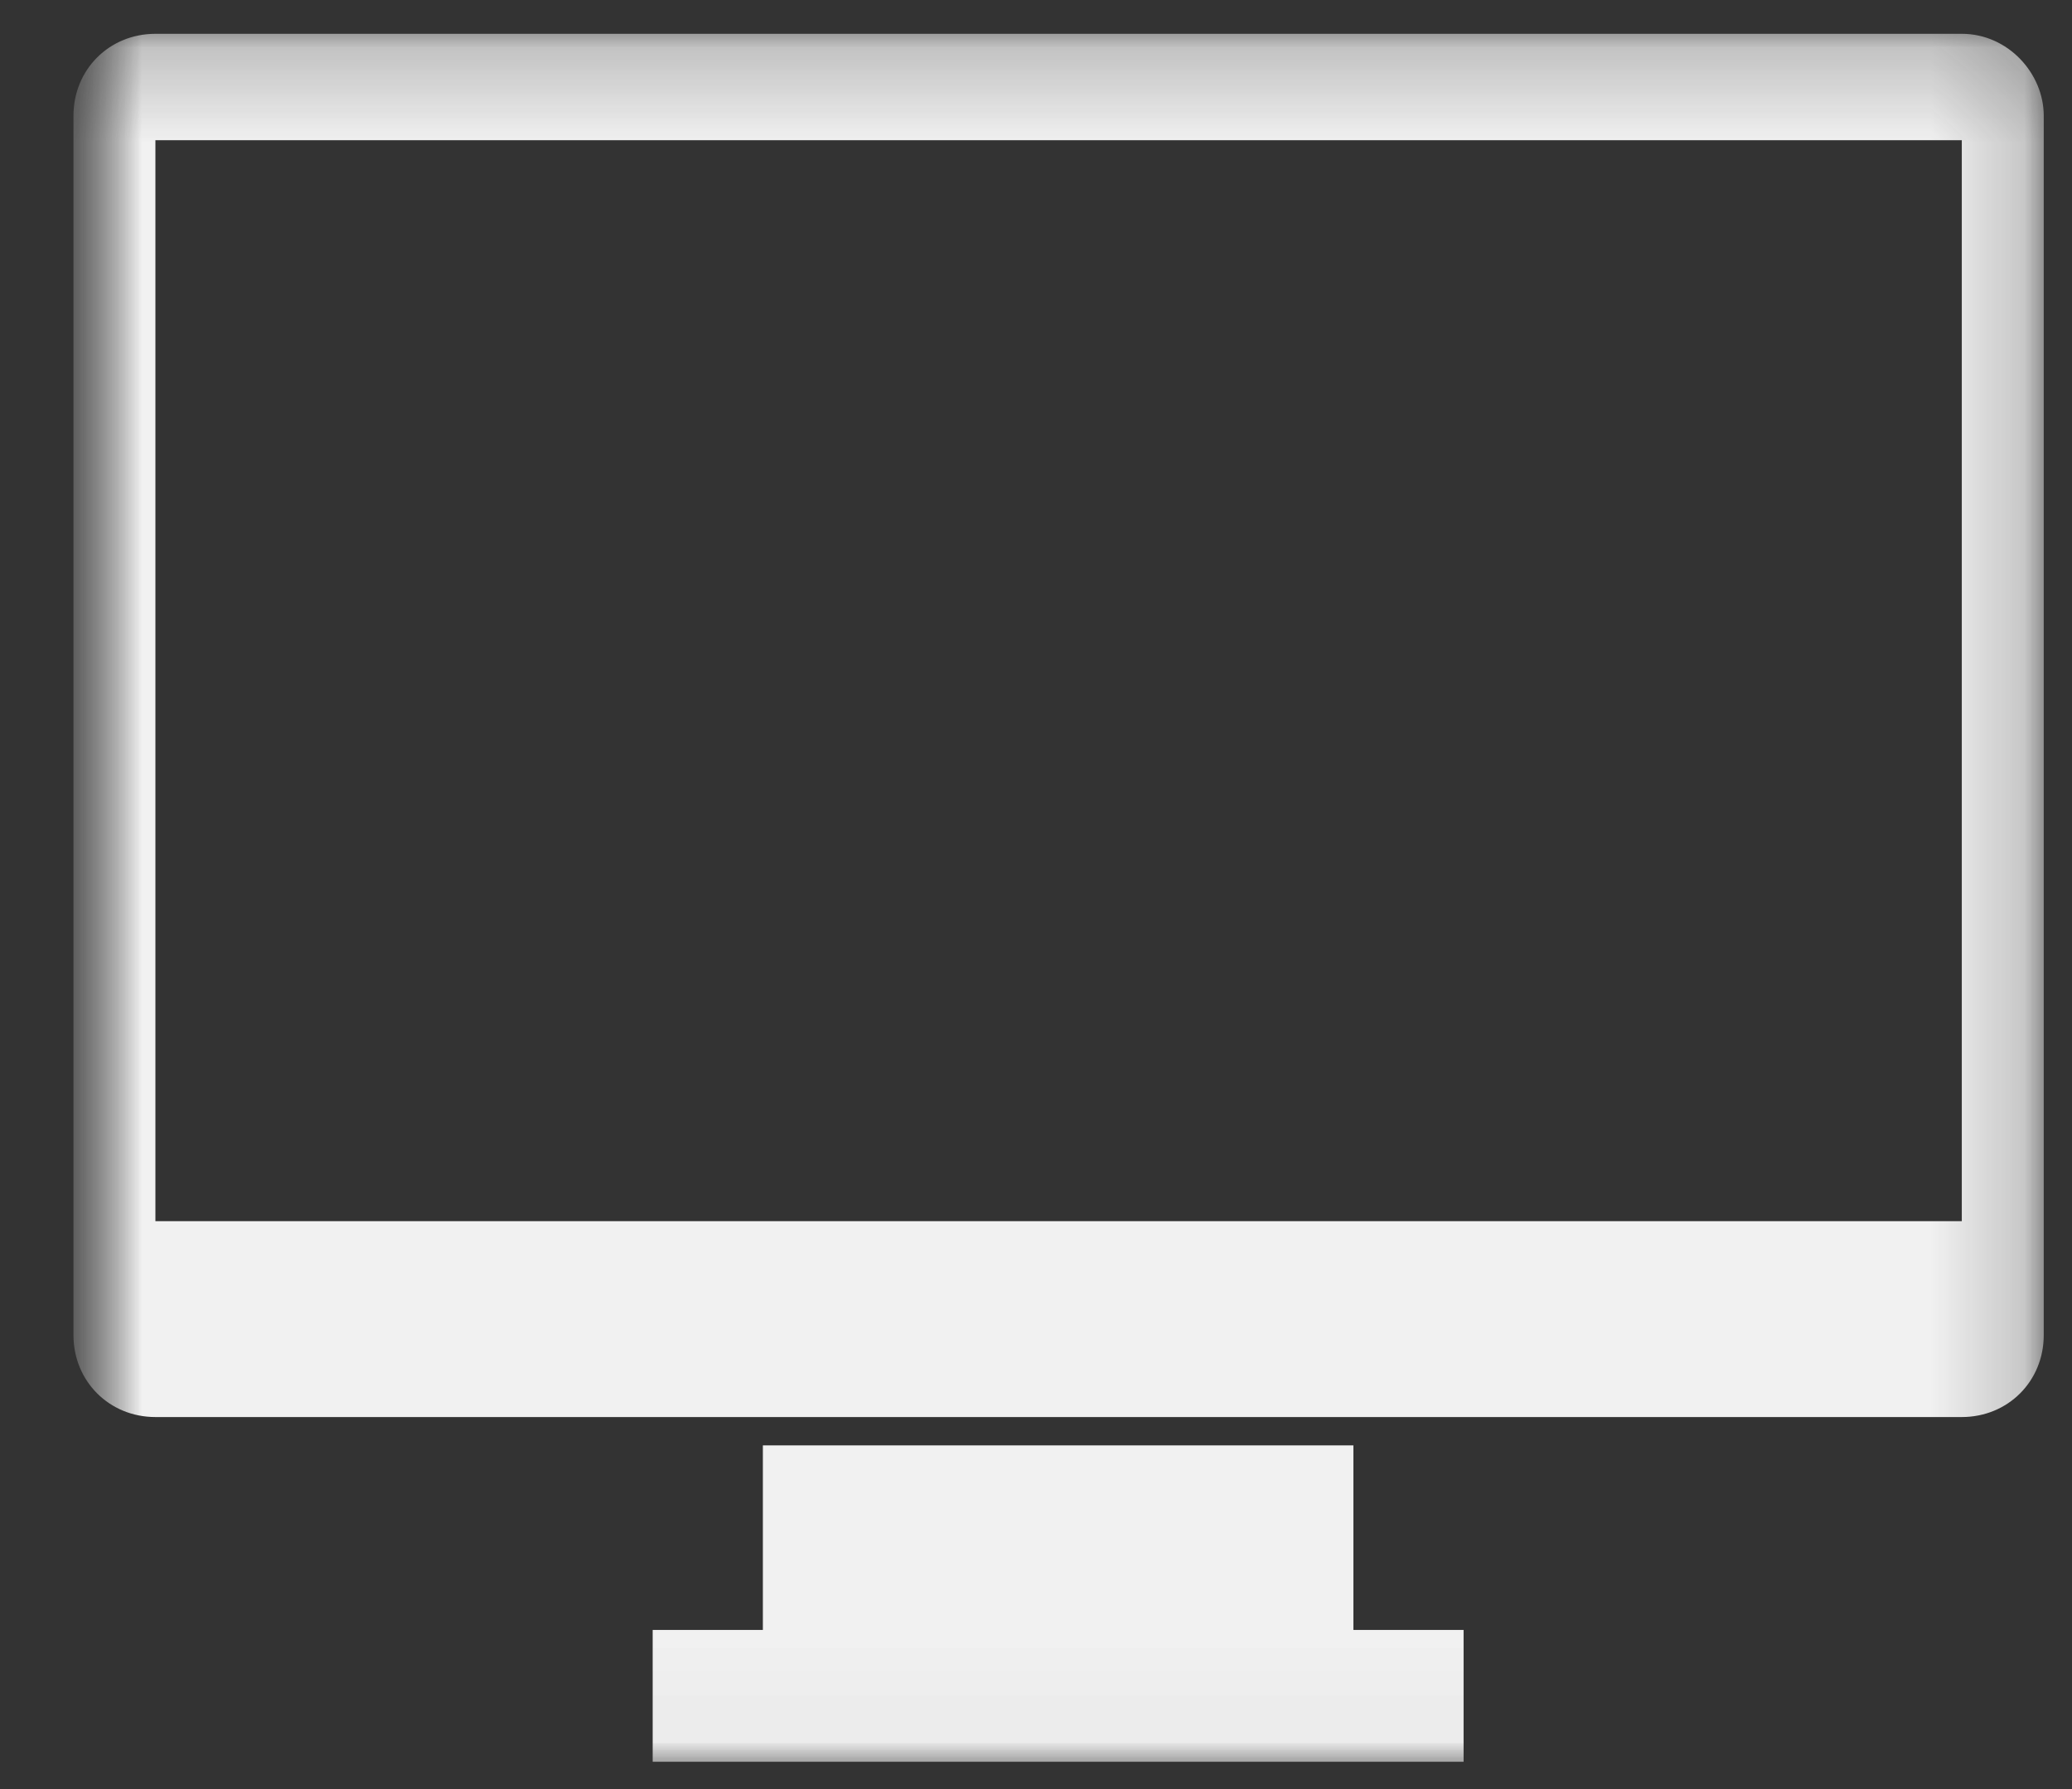 <svg width="22" height="19" viewBox="0 0 22 19" fill="none" xmlns="http://www.w3.org/2000/svg">
<rect x="0" y="0" width="22" height="19" fill="#333333" stroke="none"/>
<g opacity="0.94">
<mask id="mask0_162_1146" style="mask-type:luminance" maskUnits="userSpaceOnUse" x="0" y="0" width="22" height="19">
<path d="M22 0.02H0.64V18.98H22V0.02Z" fill="white"/>
</mask>
<g mask="url(#mask0_162_1146)">
<mask id="mask1_162_1146" style="mask-type:luminance" maskUnits="userSpaceOnUse" x="0" y="0" width="22" height="19">
<path d="M21.78 0.229H0.78V18.98H21.78V0.229Z" fill="white"/>
</mask>
<g mask="url(#mask1_162_1146)">
<path d="M20.83 12.969H1.65V1.489H20.83V12.969ZM20.83 0.359H1.65C1.16 0.359 0.78 0.739 0.78 1.229V14.179C0.78 14.669 1.16 15.049 1.65 15.049H20.83C21.32 15.049 21.7 14.669 21.7 14.179V1.229C21.7 0.779 21.32 0.359 20.83 0.359Z" fill="#FDFDFD"/>
<path d="M14.37 15.35H8.1V17.31H6.93V18.71H15.54V17.31H14.37V15.35Z" fill="#FDFDFD"/>
</g>
</g>
</g>
</svg>
